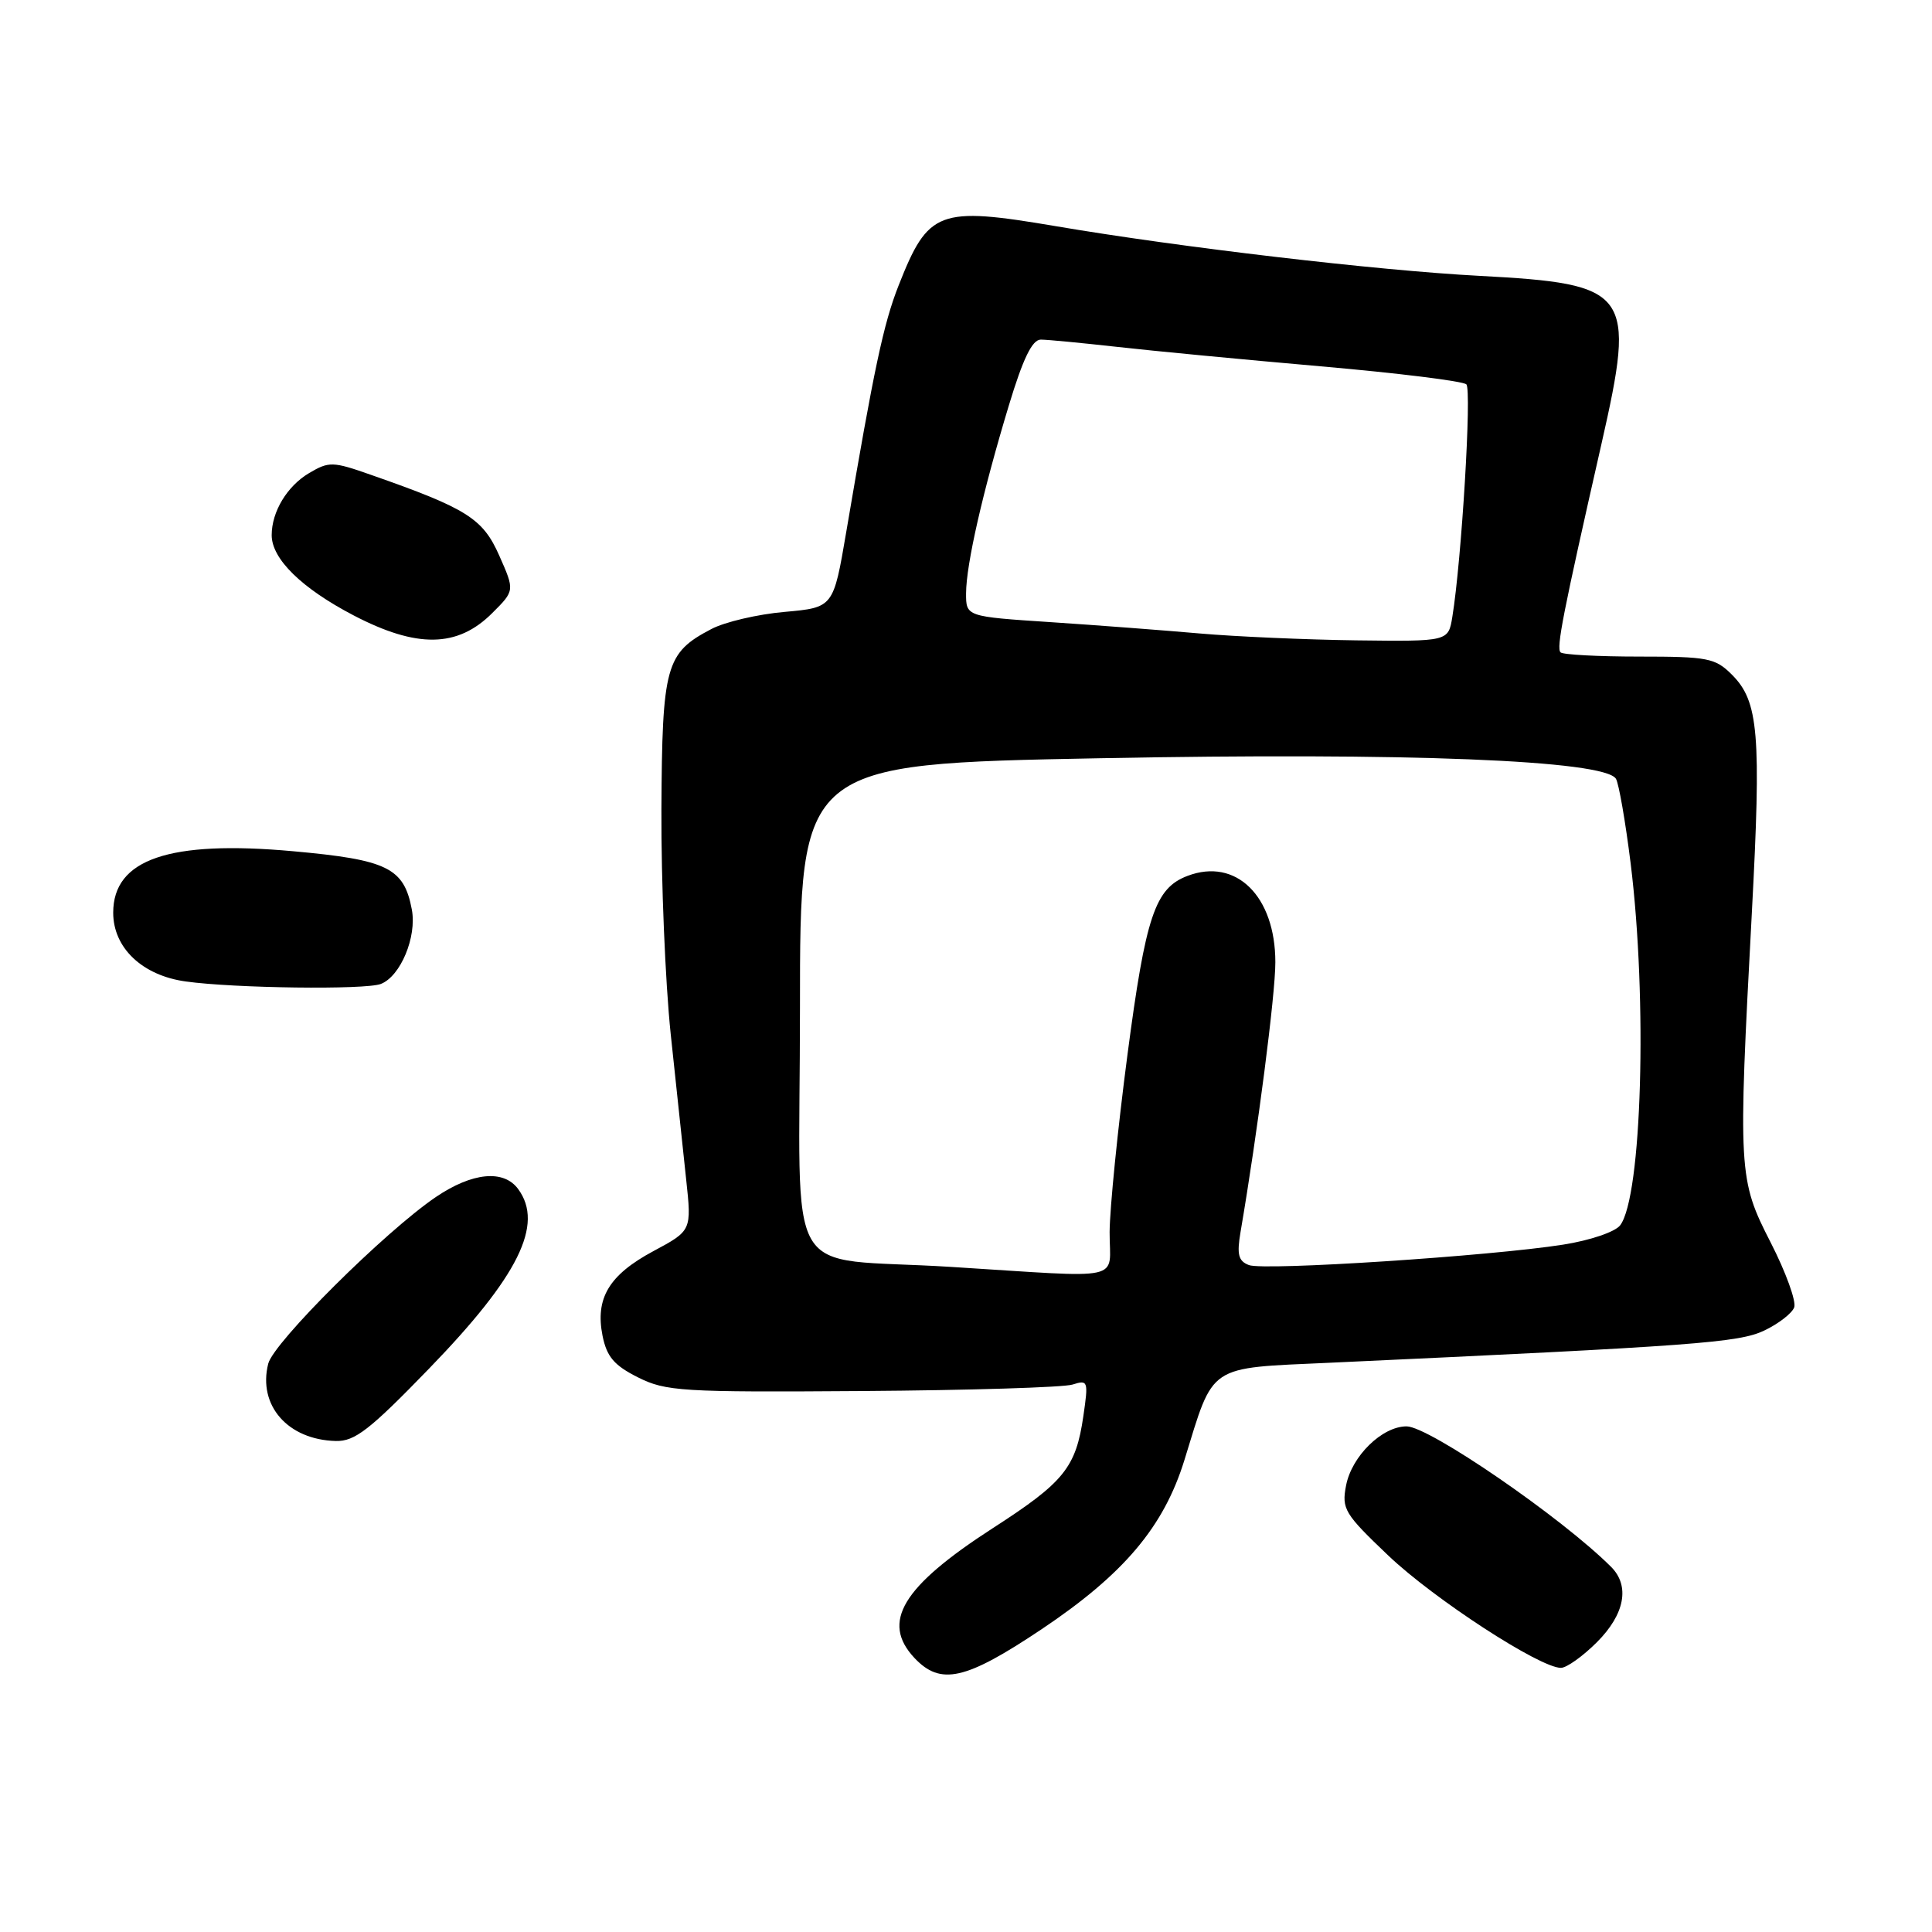 <?xml version="1.0" encoding="UTF-8" standalone="no"?>
<!DOCTYPE svg PUBLIC "-//W3C//DTD SVG 1.1//EN" "http://www.w3.org/Graphics/SVG/1.1/DTD/svg11.dtd" >
<svg xmlns="http://www.w3.org/2000/svg" xmlns:xlink="http://www.w3.org/1999/xlink" version="1.1" viewBox="0 0 256 256">
 <g >
 <path fill="currentColor"
d=" M 137.99 215.90 C 148.91 208.59 154.20 202.33 156.94 193.47 C 160.90 180.63 159.86 181.32 176.22 180.57 C 224.62 178.34 230.39 177.91 233.76 176.31 C 235.64 175.42 237.43 174.04 237.74 173.24 C 238.04 172.45 236.64 168.58 234.63 164.65 C 230.34 156.27 230.29 155.36 232.13 120.91 C 233.39 97.21 233.04 92.94 229.48 89.39 C 227.28 87.19 226.29 87.00 217.21 87.00 C 211.78 87.00 207.08 86.75 206.78 86.44 C 206.20 85.86 207.07 81.41 212.20 58.83 C 216.79 38.61 216.07 37.62 196.00 36.55 C 182.54 35.84 156.41 32.78 139.84 29.96 C 124.36 27.34 123.00 27.85 119.08 37.80 C 117.07 42.88 115.80 48.87 112.13 70.50 C 110.43 80.50 110.43 80.50 103.96 81.08 C 100.41 81.39 96.04 82.41 94.26 83.35 C 88.20 86.52 87.74 88.19 87.64 107.28 C 87.60 116.75 88.15 130.12 88.87 137.00 C 89.60 143.88 90.52 152.55 90.92 156.28 C 91.65 163.06 91.65 163.06 86.58 165.78 C 80.69 168.94 78.85 172.02 79.84 177.00 C 80.40 179.77 81.37 180.92 84.52 182.50 C 88.22 184.36 90.29 184.49 114.24 184.32 C 128.39 184.22 140.94 183.84 142.12 183.46 C 144.17 182.81 144.23 182.99 143.55 187.64 C 142.56 194.47 141.00 196.40 131.55 202.49 C 119.54 210.25 116.71 214.93 121.17 219.69 C 124.64 223.37 127.92 222.63 137.99 215.90 Z  M 211.60 217.60 C 215.30 213.90 216.00 210.14 213.48 207.62 C 206.95 201.09 189.35 189.00 186.38 189.00 C 183.14 189.00 179.11 192.94 178.36 196.84 C 177.76 199.95 178.15 200.59 183.97 206.13 C 190.03 211.89 204.03 221.00 206.83 221.00 C 207.58 221.00 209.73 219.47 211.60 217.60 Z  M 56.88 181.32 C 68.70 169.12 72.10 162.26 68.67 157.57 C 66.75 154.93 62.58 155.34 57.74 158.62 C 50.96 163.24 36.25 177.87 35.54 180.70 C 34.15 186.23 38.14 190.78 44.50 190.94 C 47.02 191.00 48.99 189.47 56.88 181.32 Z  M 50.46 130.38 C 53.07 129.37 55.25 124.15 54.57 120.52 C 53.53 114.99 51.35 113.92 38.81 112.79 C 22.42 111.31 15.00 113.85 15.00 120.94 C 15.00 125.60 18.86 129.26 24.61 130.05 C 31.06 130.95 48.40 131.17 50.46 130.38 Z  M 65.22 81.24 C 68.21 78.26 68.21 78.26 66.15 73.61 C 63.97 68.69 61.88 67.37 49.13 62.91 C 44.10 61.14 43.59 61.13 40.97 62.68 C 38.05 64.40 36.00 67.80 36.00 70.91 C 36.00 74.06 39.97 77.95 46.85 81.54 C 55.25 85.92 60.63 85.83 65.22 81.24 Z  M 126.00 167.87 C 103.36 166.45 106.00 170.98 106.00 133.57 C 106.00 101.23 106.00 101.23 145.75 100.47 C 186.49 99.69 212.59 100.73 214.12 103.19 C 214.50 103.81 215.38 108.86 216.07 114.41 C 218.31 132.50 217.56 158.57 214.68 162.36 C 214.02 163.23 210.70 164.36 207.13 164.92 C 197.50 166.44 167.48 168.40 165.49 167.63 C 164.09 167.10 163.87 166.23 164.38 163.23 C 166.63 150.08 169.00 131.75 168.99 127.50 C 168.99 118.74 163.78 113.61 157.35 116.06 C 153.05 117.69 151.81 121.36 149.39 139.79 C 148.11 149.53 147.05 160.09 147.03 163.25 C 147.00 169.89 149.52 169.34 126.00 167.87 Z  M 159.00 83.94 C 154.32 83.53 145.44 82.85 139.25 82.44 C 128.00 81.70 128.00 81.70 128.01 78.60 C 128.03 74.75 130.21 65.20 133.67 53.75 C 135.55 47.52 136.77 45.00 137.91 45.00 C 138.78 45.00 143.32 45.44 148.00 45.96 C 152.68 46.49 164.82 47.65 175.00 48.54 C 185.18 49.43 193.86 50.50 194.30 50.93 C 195.03 51.63 193.67 74.23 192.44 81.75 C 191.91 85.00 191.91 85.00 179.70 84.85 C 172.99 84.76 163.68 84.35 159.00 83.94 Z "/>
</g>
</svg>